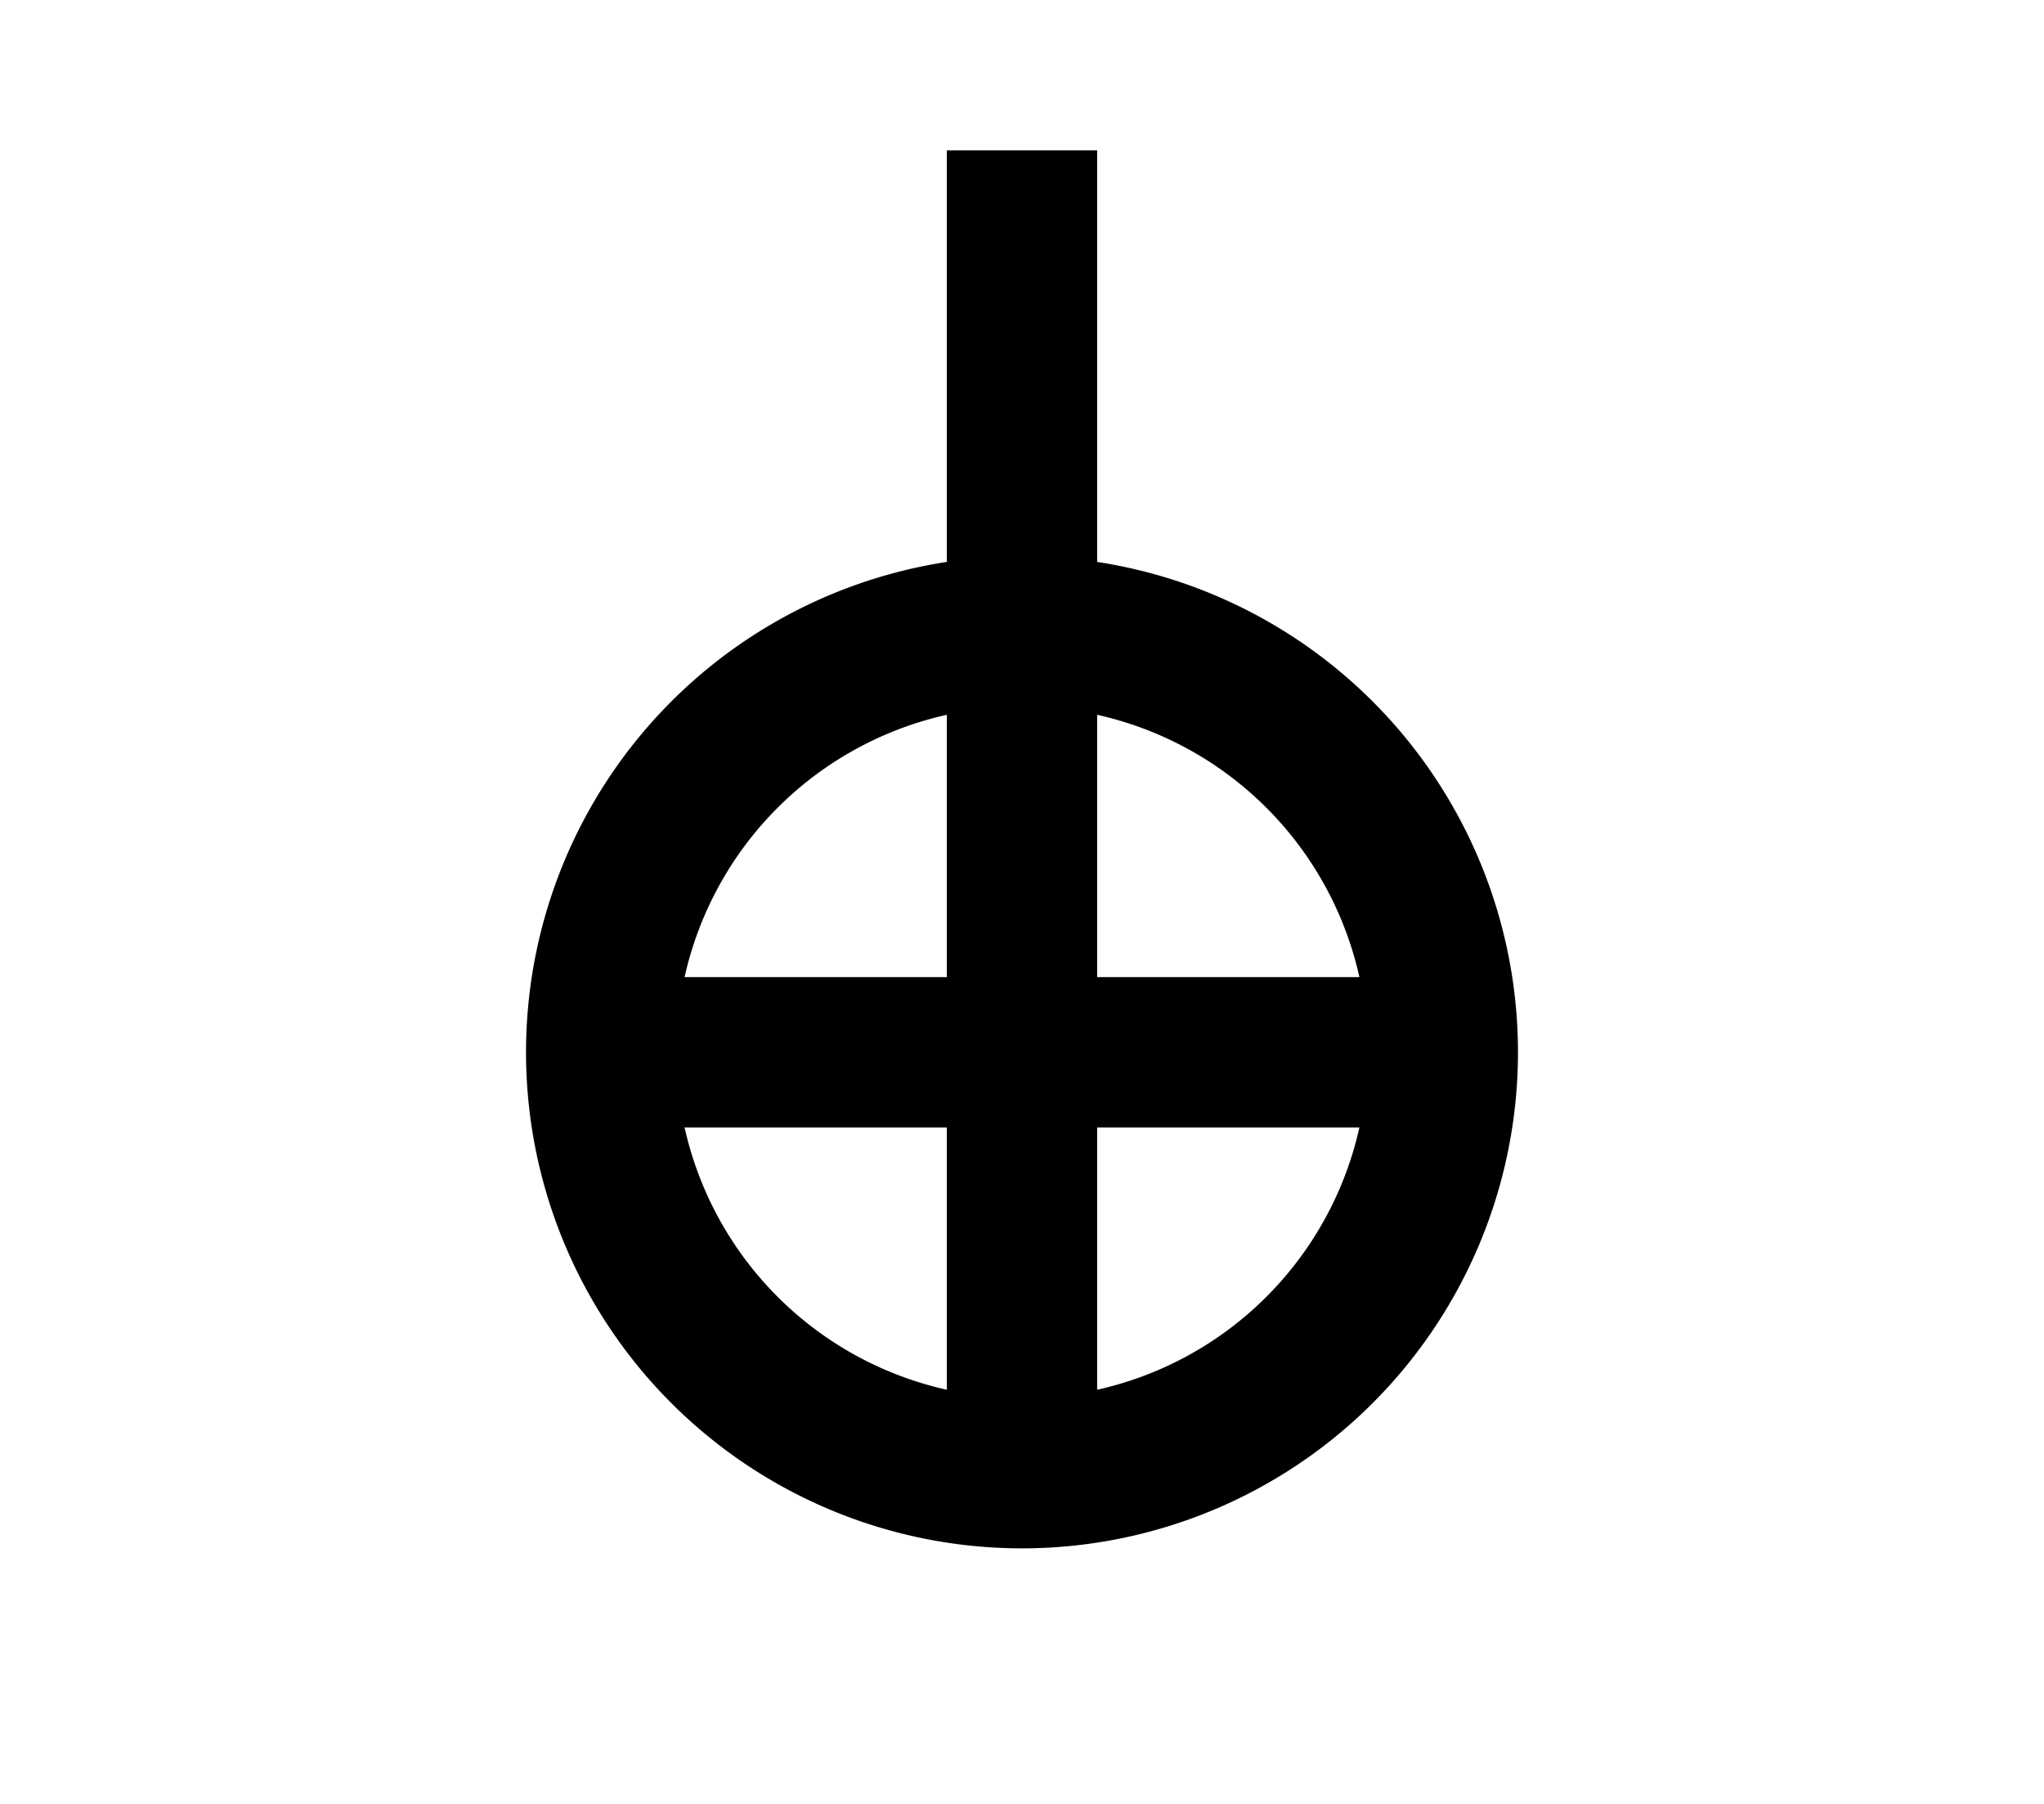 <?xml version="1.0" encoding="UTF-8"?>
<svg width="136mm" height="120mm" version="1.1" viewBox="0 0 136 120" xmlns="http://www.w3.org/2000/svg">
    <g stroke="#000" stroke-width="10" fill="none">
        <g id="glyph">
            <path d="m40 70a28 28 0 0 0 56 0a28 28 0 0 0 -56 0"></path>
            <path d="m40 70h56"></path>
            <path d="m68 98v-88"></path>
        </g>
    </g>
</svg>